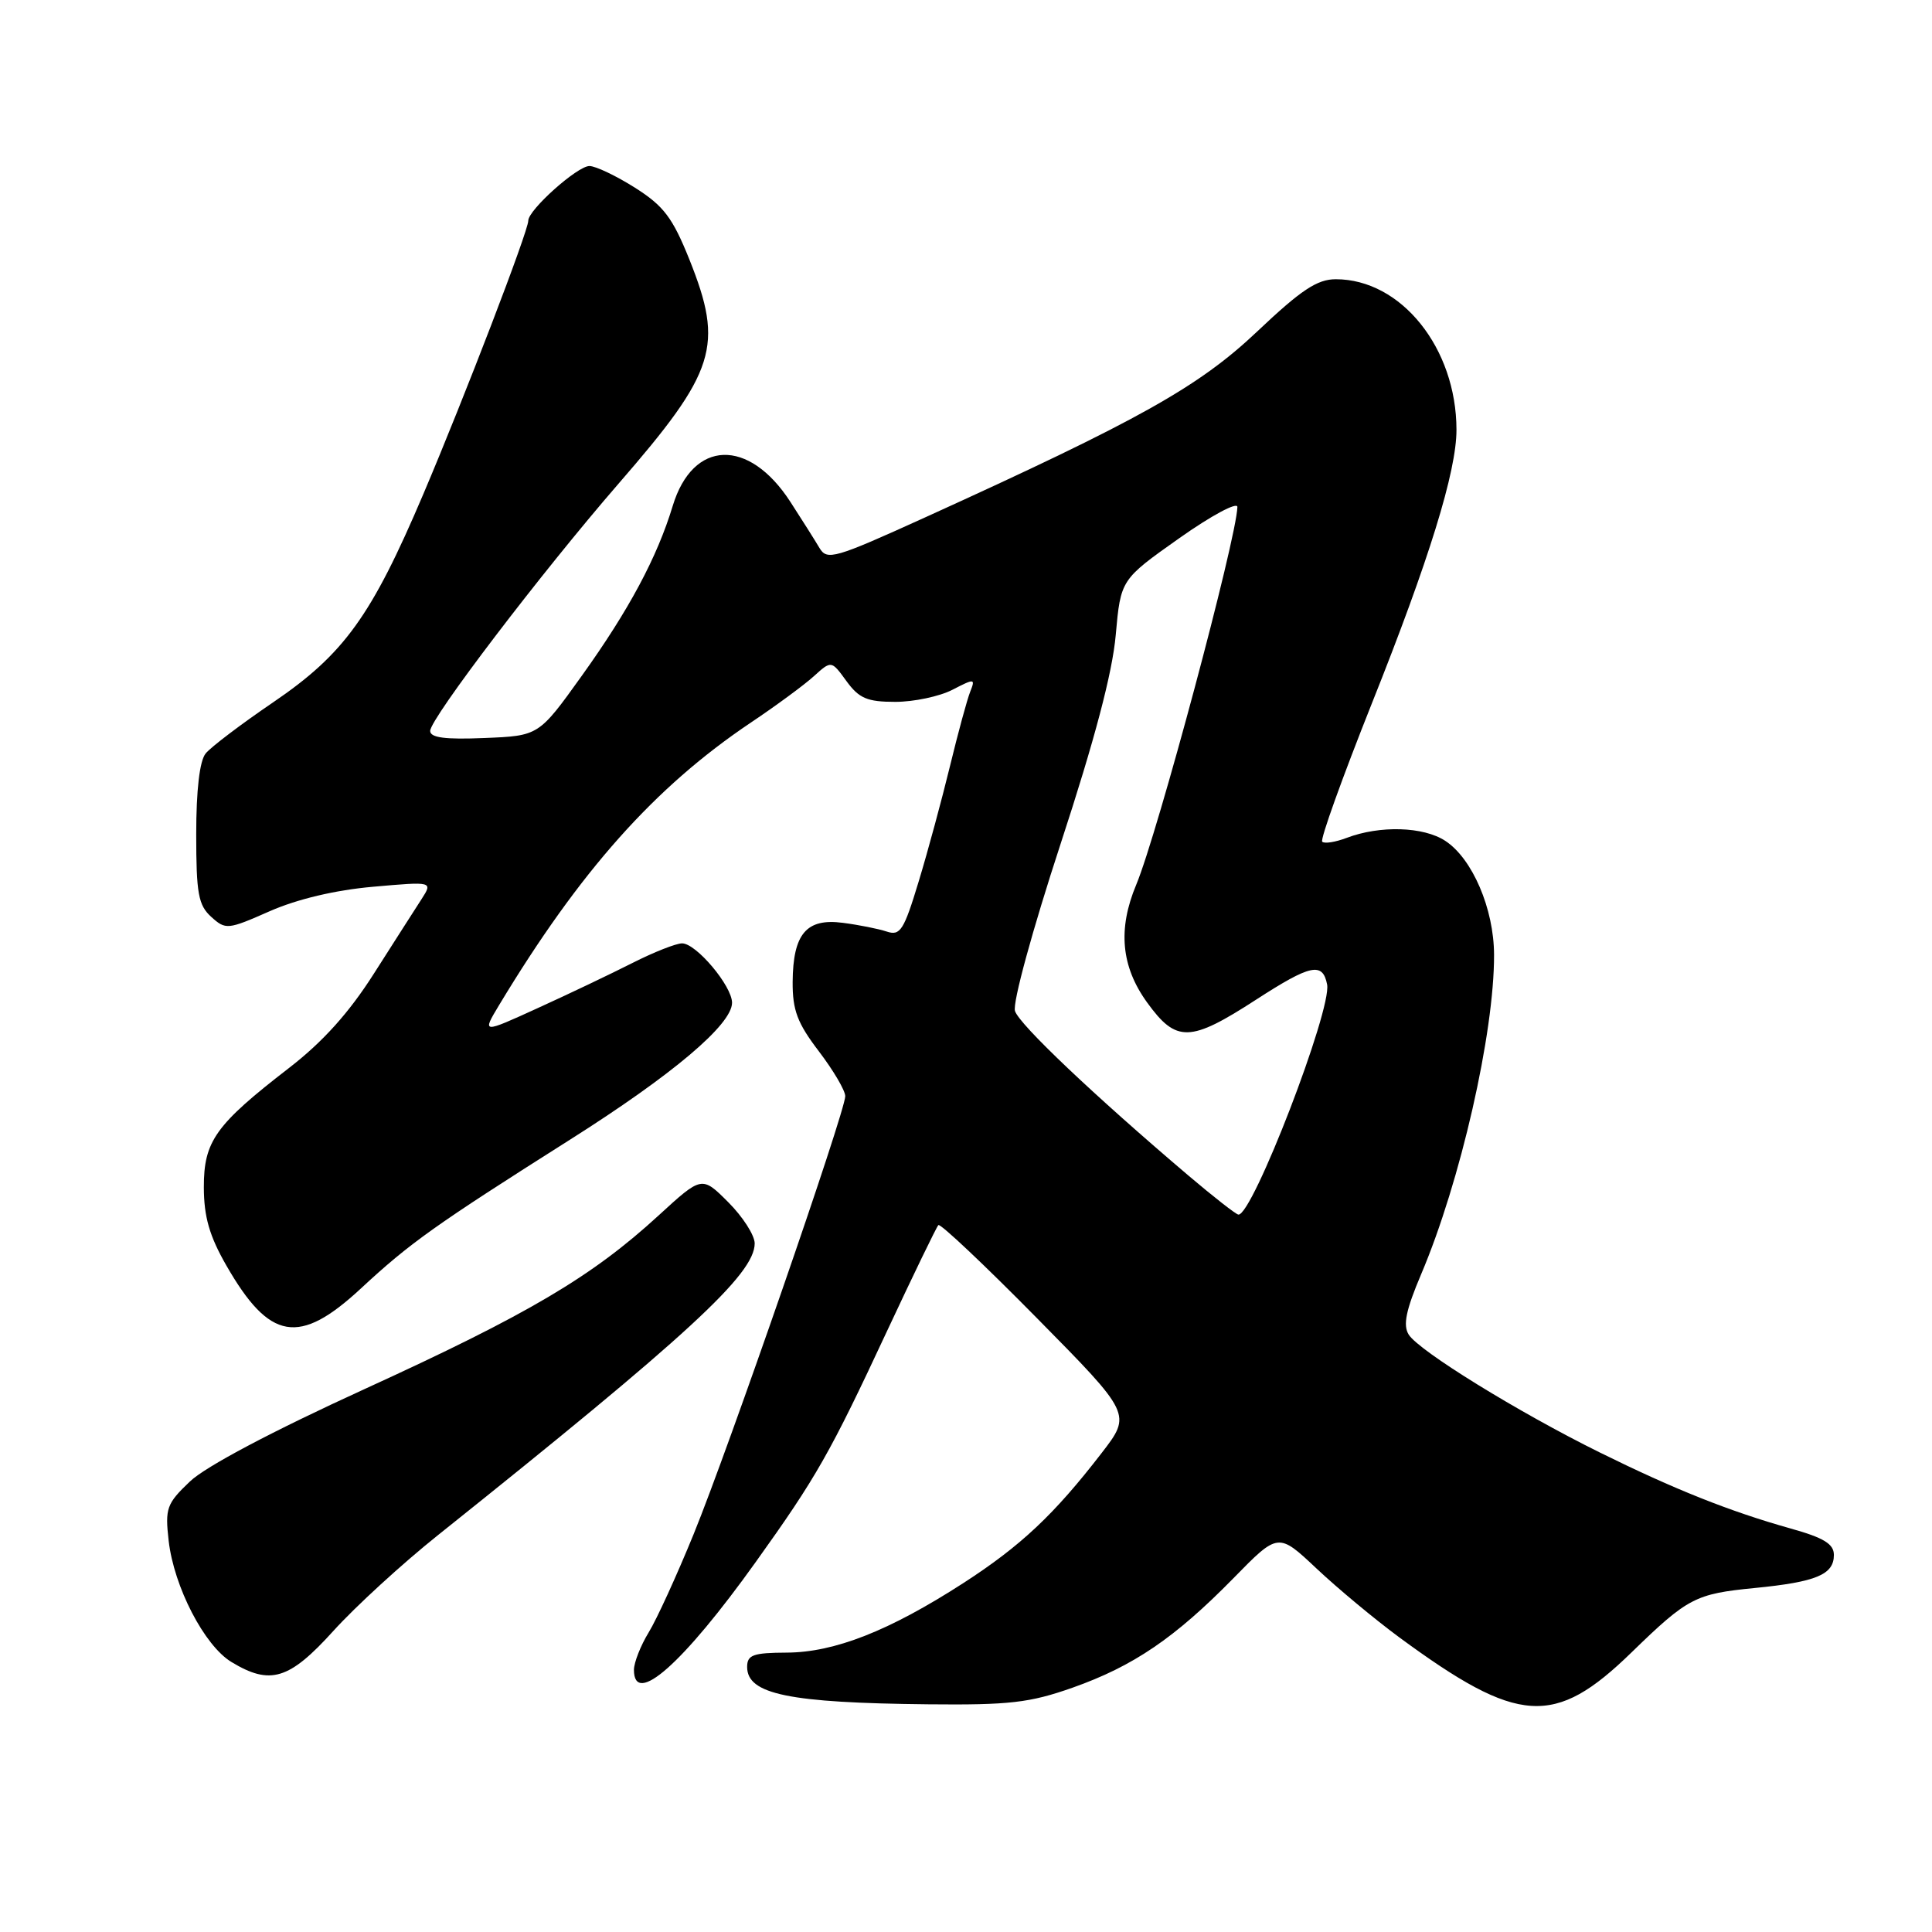 <?xml version="1.0" encoding="UTF-8" standalone="no"?>
<!DOCTYPE svg PUBLIC "-//W3C//DTD SVG 1.1//EN" "http://www.w3.org/Graphics/SVG/1.1/DTD/svg11.dtd" >
<svg xmlns="http://www.w3.org/2000/svg" xmlns:xlink="http://www.w3.org/1999/xlink" version="1.1" viewBox="0 0 256 256">
 <g >
 <path fill="currentColor"
d=" M 142.11 223.63 C 150.17 220.78 155.66 217.05 163.44 209.12 C 169.37 203.06 169.37 203.06 174.44 207.83 C 177.22 210.45 182.16 214.56 185.40 216.95 C 201.22 228.58 205.98 228.89 216.21 218.93 C 223.64 211.71 224.64 211.19 232.50 210.42 C 240.67 209.62 243.00 208.64 243.00 206.04 C 243.00 204.58 241.66 203.76 237.25 202.53 C 229.18 200.26 221.86 197.34 212.00 192.47 C 201.19 187.13 188.01 179.00 186.66 176.84 C 185.88 175.59 186.29 173.60 188.31 168.84 C 193.51 156.60 198.01 136.86 197.97 126.50 C 197.95 120.42 195.10 113.77 191.51 111.42 C 188.62 109.52 182.85 109.35 178.45 111.02 C 176.95 111.59 175.49 111.82 175.20 111.53 C 174.91 111.24 177.87 103.02 181.76 93.25 C 189.36 74.21 193.00 62.45 192.99 56.94 C 192.98 46.12 185.66 37.00 177.00 37.00 C 174.53 37.00 172.40 38.42 166.58 43.93 C 158.83 51.26 150.93 55.68 122.58 68.56 C 110.56 74.02 109.59 74.30 108.58 72.60 C 107.99 71.60 106.25 68.85 104.73 66.50 C 99.22 57.99 91.81 58.24 89.14 67.03 C 87.07 73.86 83.34 80.83 77.08 89.56 C 71.39 97.50 71.39 97.50 64.20 97.79 C 59.00 98.01 57.00 97.75 57.00 96.85 C 57.00 95.22 71.73 75.88 81.95 64.10 C 94.90 49.19 95.94 45.88 91.35 34.39 C 89.12 28.84 87.95 27.29 84.15 24.88 C 81.65 23.30 78.93 22.00 78.10 22.00 C 76.50 22.00 70.00 27.81 70.00 29.24 C 70.00 30.62 61.56 52.61 56.08 65.50 C 49.21 81.65 45.59 86.67 36.18 93.07 C 31.96 95.94 27.94 98.99 27.25 99.84 C 26.45 100.82 26.00 104.70 26.00 110.54 C 26.00 118.40 26.28 119.94 27.99 121.49 C 29.90 123.22 30.17 123.20 35.74 120.74 C 39.38 119.14 44.42 117.94 49.43 117.50 C 57.36 116.80 57.36 116.80 55.85 119.15 C 55.01 120.44 52.18 124.88 49.55 129.00 C 46.25 134.19 42.79 138.04 38.31 141.50 C 28.54 149.05 27.00 151.21 27.01 157.33 C 27.02 161.22 27.75 163.78 29.99 167.68 C 35.72 177.66 39.63 178.33 47.82 170.73 C 54.34 164.68 57.59 162.37 75.50 151.03 C 89.14 142.40 97.00 135.75 97.00 132.87 C 97.00 130.65 92.25 125.00 90.38 125.00 C 89.58 125.00 86.62 126.17 83.80 127.60 C 80.98 129.03 75.34 131.72 71.27 133.57 C 63.87 136.95 63.87 136.95 66.11 133.22 C 76.84 115.42 86.74 104.30 99.50 95.74 C 102.80 93.53 106.55 90.77 107.83 89.61 C 110.16 87.50 110.16 87.50 112.16 90.25 C 113.83 92.54 114.91 93.00 118.63 93.00 C 121.09 93.00 124.49 92.28 126.20 91.40 C 129.14 89.88 129.26 89.89 128.56 91.65 C 128.15 92.67 126.95 97.10 125.88 101.50 C 124.81 105.90 122.95 112.79 121.73 116.80 C 119.77 123.27 119.29 124.03 117.51 123.44 C 116.40 123.07 113.79 122.55 111.69 122.28 C 106.85 121.64 105.08 123.73 105.03 130.11 C 105.01 133.86 105.65 135.56 108.50 139.30 C 110.42 141.82 112.00 144.50 112.00 145.25 C 112.00 147.28 96.53 191.97 91.90 203.31 C 89.70 208.70 87.03 214.55 85.95 216.31 C 84.88 218.06 84.01 220.29 84.00 221.25 C 83.99 226.22 90.48 220.48 100.15 206.96 C 108.17 195.76 110.00 192.54 117.51 176.43 C 121.02 168.92 124.09 162.58 124.34 162.33 C 124.59 162.08 130.45 167.61 137.37 174.63 C 149.95 187.38 149.95 187.38 145.96 192.55 C 139.68 200.69 135.26 204.85 127.61 209.79 C 117.83 216.10 110.58 218.95 104.25 218.98 C 99.79 219.00 99.00 219.28 99.00 220.88 C 99.00 224.50 104.53 225.64 123.00 225.83 C 133.75 225.94 136.43 225.63 142.11 223.63 Z  M 44.17 216.11 C 47.10 212.87 53.33 207.17 58.00 203.44 C 91.19 176.93 100.00 168.82 100.00 164.76 C 100.00 163.68 98.42 161.22 96.50 159.30 C 93.00 155.80 93.00 155.80 87.25 161.07 C 78.42 169.17 70.00 174.14 48.37 184.03 C 36.09 189.64 27.22 194.33 25.16 196.31 C 22.07 199.25 21.86 199.86 22.35 204.17 C 23.05 210.27 27.08 218.05 30.66 220.22 C 35.80 223.34 38.32 222.58 44.17 216.11 Z  M 157.50 155.79 C 144.96 145.14 135.06 135.76 134.49 133.96 C 134.15 132.91 136.80 123.22 140.54 111.80 C 145.05 98.04 147.40 89.13 147.84 84.15 C 148.50 76.80 148.50 76.80 156.25 71.32 C 160.51 68.31 163.98 66.45 163.96 67.18 C 163.85 71.37 153.37 110.49 150.56 117.22 C 148.09 123.11 148.55 128.08 152.01 132.85 C 155.87 138.18 157.69 138.13 166.44 132.46 C 173.66 127.79 175.26 127.44 175.85 130.45 C 176.49 133.78 165.95 161.13 164.09 160.94 C 163.77 160.91 160.80 158.59 157.50 155.79 Z "/>
</g>
</svg>